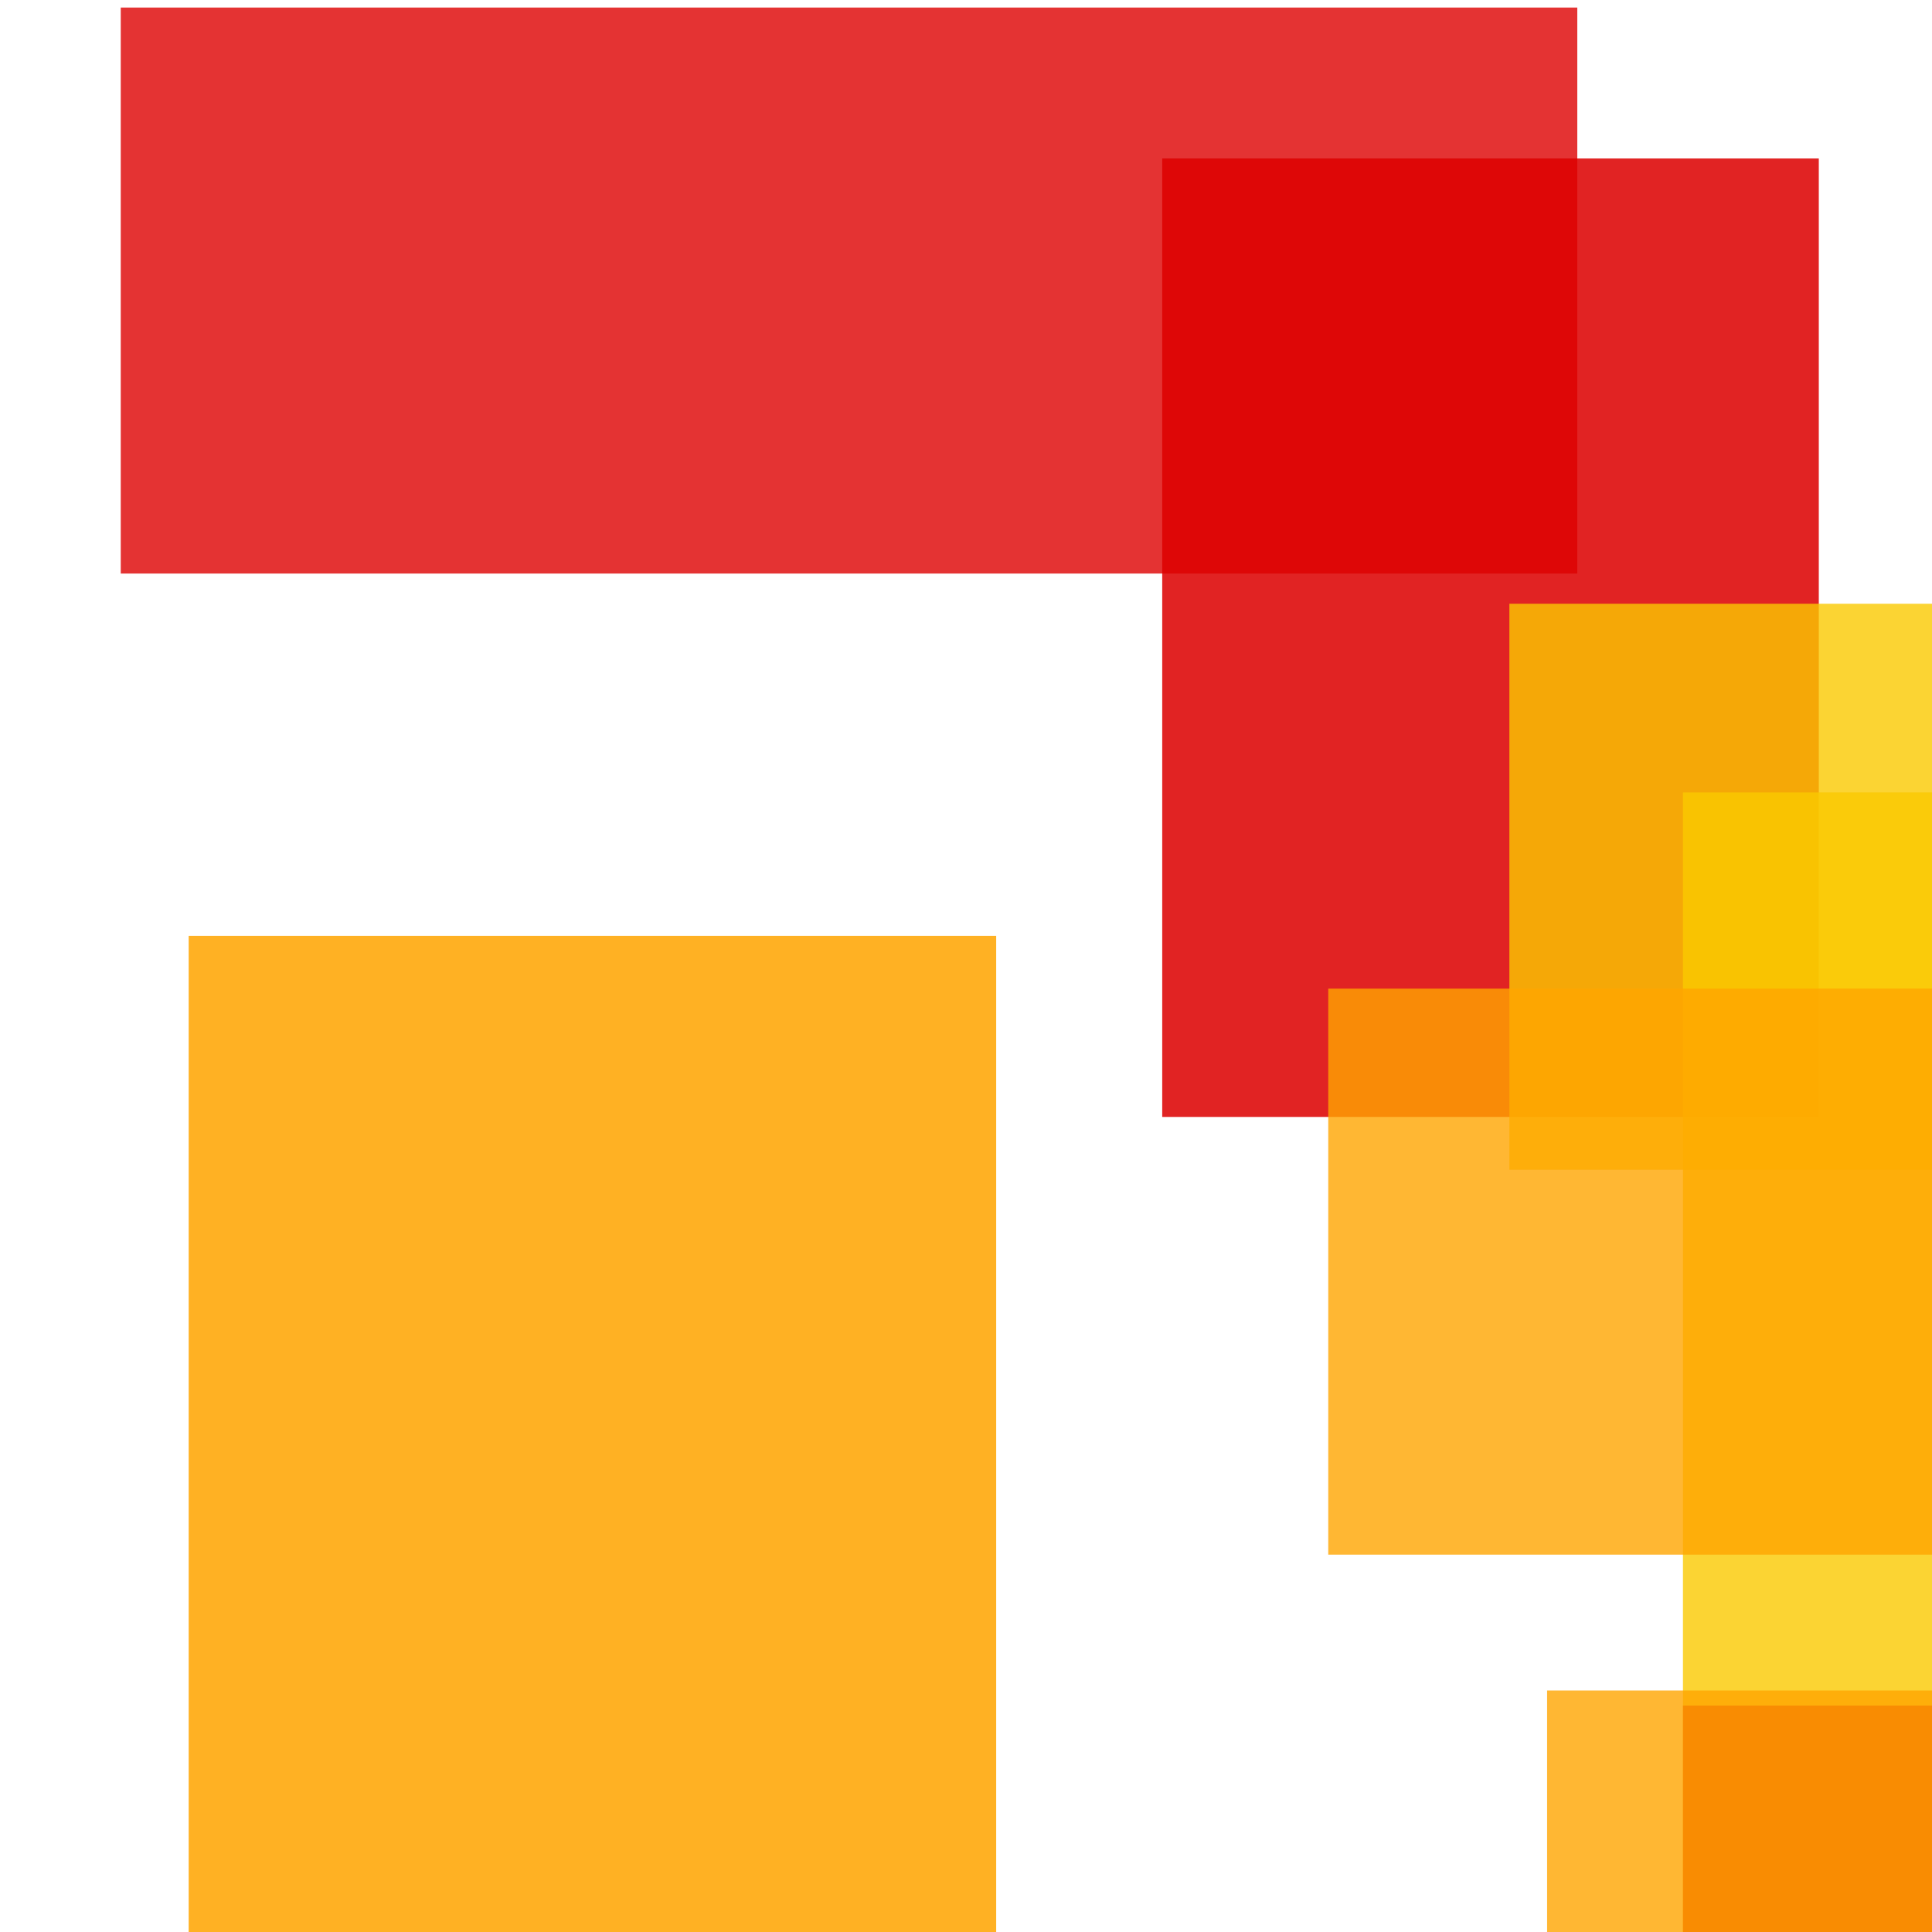 <svg width='256' height='256'><rect x='0' y='0' width='256' height='256' fill='white'/><rect x='154' y='21' width='87' height='127' opacity='0.86' fill='#dd0100'/><rect x='200' y='80' width='75' height='75' opacity='0.80' fill='#fac901'/><rect x='223' y='105' width='75' height='191' opacity='0.80' fill='#fac901'/><rect x='25' y='124' width='107' height='193' opacity='0.86' fill='#ffa500'/><rect x='176' y='131' width='92' height='75' opacity='0.80' fill='#ffa500'/><rect x='223' y='226' width='109' height='109' opacity='0.80' fill='#dd0100'/><rect x='16' y='1' width='193' height='75' opacity='0.80' fill='#dd0100'/><rect x='205' y='224' width='161' height='75' opacity='0.80' fill='#ffa500'/></svg>